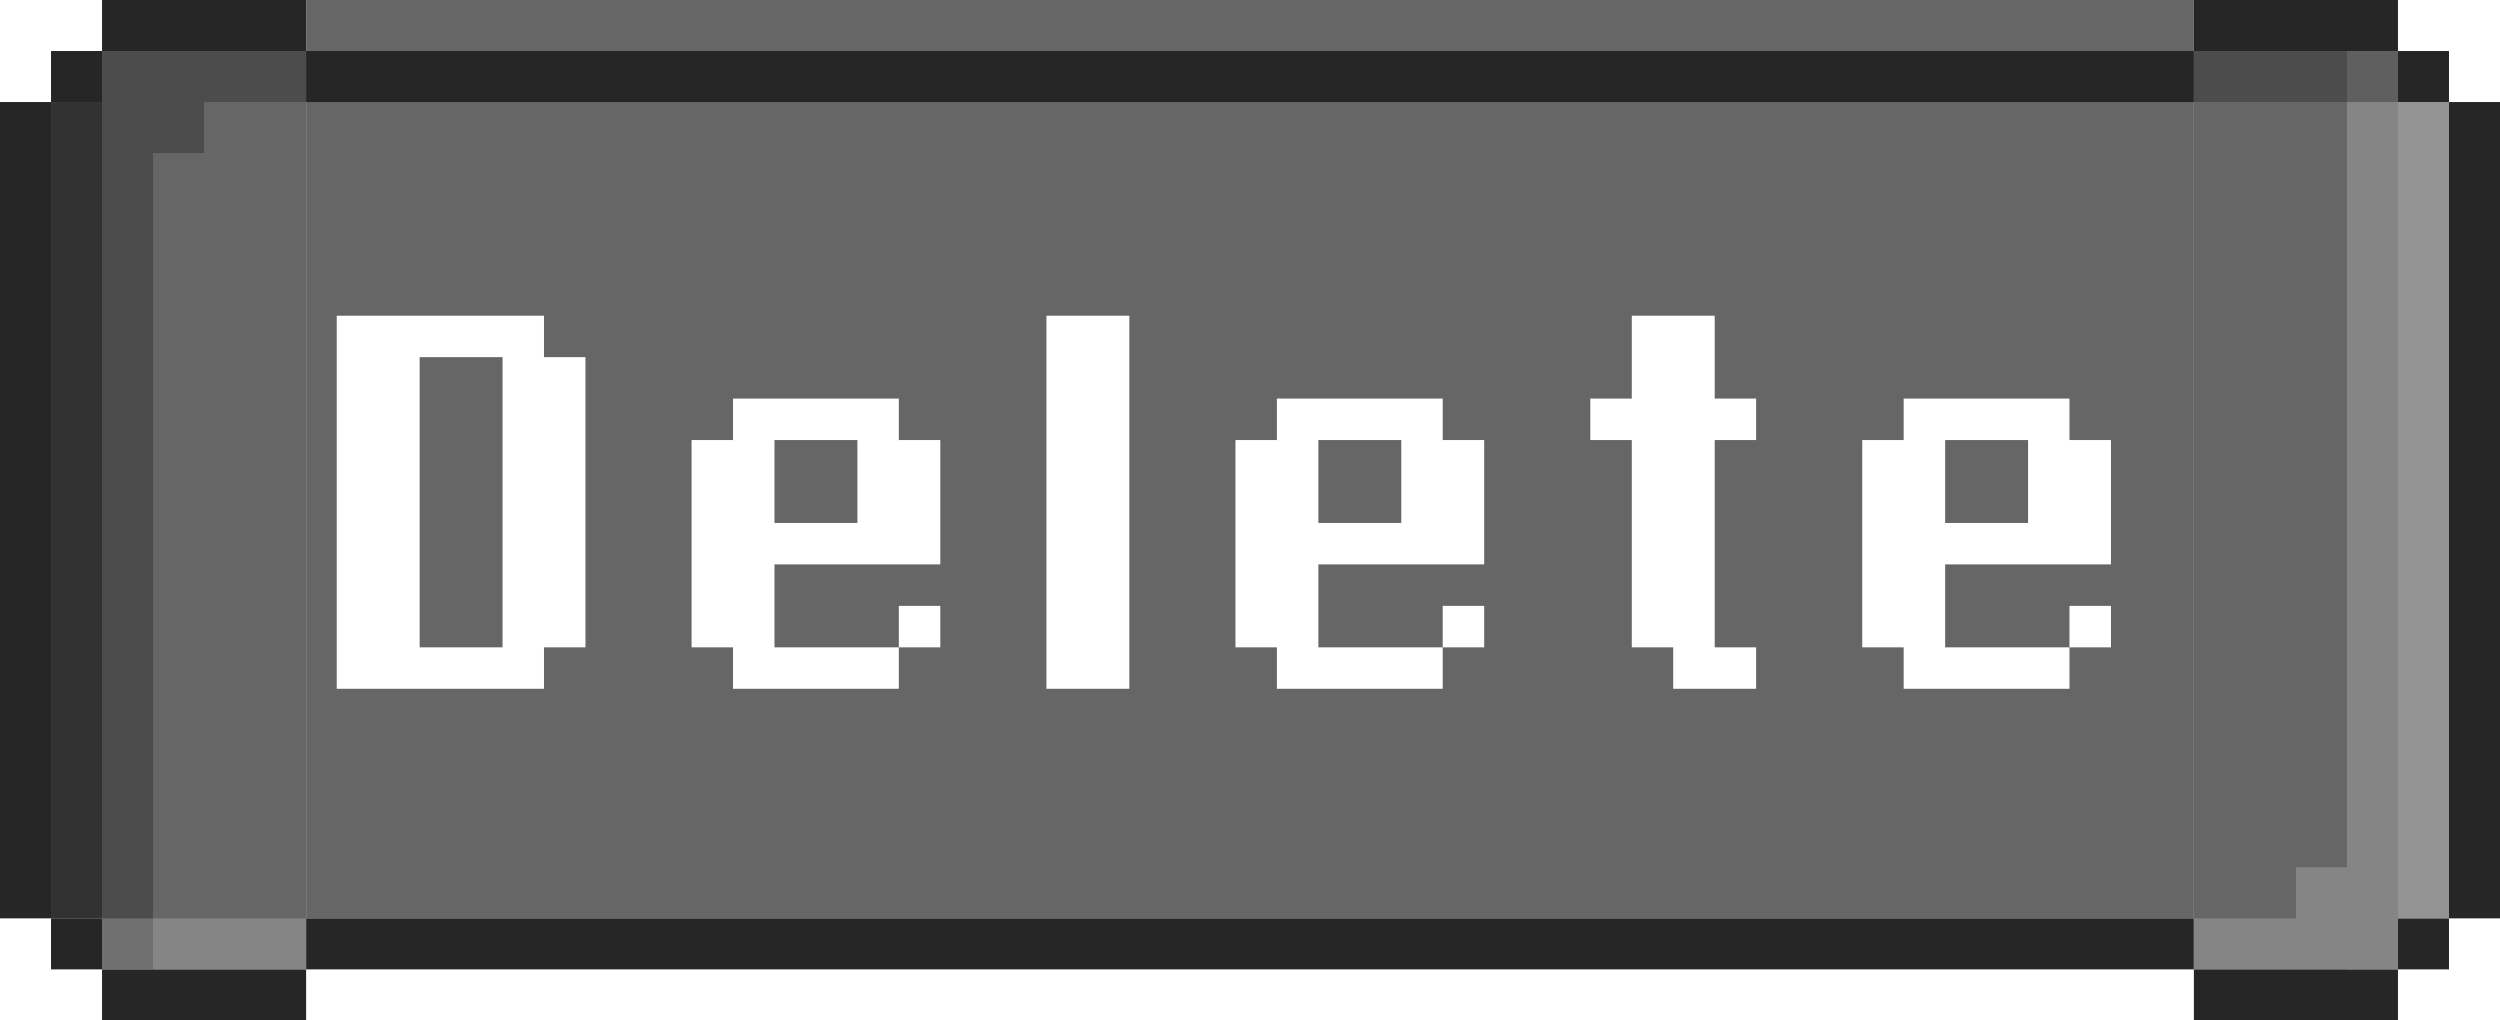 <svg width="49" height="20" viewBox="0 0 49 20" fill="none" xmlns="http://www.w3.org/2000/svg">
<path fill-rule="evenodd" clip-rule="evenodd" d="M6 1H2V2H1V18H2V19H6V18V2V1Z" fill="#666666"/>
<rect y="2" width="1" height="16" fill="#262626"/>
<rect x="1" y="1" width="1" height="1" fill="#262626"/>
<rect opacity="0.4" x="3" y="1" width="3" height="1" fill="#262626"/>
<rect opacity="0.4" x="3" y="2" width="1" height="1" fill="#262626"/>
<rect x="2" width="4" height="1" fill="#262626"/>
<rect x="1" y="18" width="1" height="1" fill="#262626"/>
<rect x="2" y="19" width="4" height="1" fill="#262626"/>
<rect opacity="0.8" x="1" y="2" width="1" height="16" fill="#262626"/>
<rect opacity="0.4" x="2" y="1" width="1" height="18" fill="#262626"/>
<rect opacity="0.2" x="2" y="18" width="4" height="1" fill="white"/>
<rect width="37" height="18" transform="translate(6)" fill="#666666"/>
<g filter="url(#filter0_d_503_17673)">
<rect x="6" width="37" height="1" fill="#262626"/>
</g>
<path d="M9.85 13.5H9.037H8.225H7.412H6.6V12.688V11.875V11.062V10.25V9.438V8.625V7.812V7V6.188H7.412H8.225H9.037H9.85H10.662V7H11.475V7.812V8.625V9.438V10.25V11.062V11.875V12.688H10.662V13.5H9.85ZM9.037 12.688H9.85V11.875V11.062V10.25V9.438V8.625V7.812V7H9.037H8.225V7.812V8.625V9.438V10.25V11.062V11.875V12.688H9.037ZM16.805 12.688H17.617V13.5H16.805H15.992H15.18H14.367V12.688H13.555V11.875V11.062V10.25V9.438V8.625H14.367V7.812H15.18H15.992H16.805H17.617V8.625H18.43V9.438V10.25V11.062H17.617H16.805H15.992H15.18V11.875V12.688H15.992H16.805ZM17.617 12.688V11.875H18.43V12.688H17.617ZM15.992 10.25H16.805V9.438V8.625H15.992H15.18V9.438V10.25H15.992ZM21.323 13.5H20.51V12.688V11.875V11.062V10.25V9.438V8.625V7.812V7V6.188H21.323H22.135V7V7.812V8.625V9.438V10.25V11.062V11.875V12.688V13.5H21.323ZM27.465 12.688H28.277V13.5H27.465H26.652H25.84H25.027V12.688H24.215V11.875V11.062V10.25V9.438V8.625H25.027V7.812H25.84H26.652H27.465H28.277V8.625H29.09V9.438V10.25V11.062H28.277H27.465H26.652H25.84V11.875V12.688H26.652H27.465ZM28.277 12.688V11.875H29.09V12.688H28.277ZM26.652 10.25H27.465V9.438V8.625H26.652H25.84V9.438V10.25H26.652ZM33.608 13.5H32.795V12.688H31.983V11.875V11.062V10.25V9.438V8.625H31.17V7.812H31.983V7V6.188H32.795H33.608V7V7.812H34.42V8.625H33.608V9.438V10.25V11.062V11.875V12.688H34.42V13.5H33.608ZM39.75 12.688H40.562V13.5H39.75H38.938H38.125H37.312V12.688H36.5V11.875V11.062V10.25V9.438V8.625H37.312V7.812H38.125H38.938H39.75H40.562V8.625H41.375V9.438V10.25V11.062H40.562H39.75H38.938H38.125V11.875V12.688H38.938H39.75ZM40.562 12.688V11.875H41.375V12.688H40.562ZM38.938 10.25H39.75V9.438V8.625H38.938H38.125V9.438V10.25H38.938Z" fill="white"/>
<g filter="url(#filter1_d_503_17673)">
<rect x="6" y="19" width="37" height="1" fill="#262626"/>
</g>
<path fill-rule="evenodd" clip-rule="evenodd" d="M43 19L47 19L47 18L48 18L48 2L47 2L47 1L43 1L43 2L43 18L43 19Z" fill="#666666"/>
<rect opacity="0.2" x="45" y="17" width="1" height="1" fill="white"/>
<rect opacity="0.2" x="43" y="18" width="3" height="1" fill="white"/>
<rect x="49" y="18" width="1" height="16" transform="rotate(-180 49 18)" fill="#262626"/>
<rect x="48" y="19" width="1" height="1" transform="rotate(-180 48 19)" fill="#262626"/>
<rect x="47" y="20" width="4" height="1" transform="rotate(-180 47 20)" fill="#262626"/>
<rect x="48" y="2" width="1" height="1" transform="rotate(-180 48 2)" fill="#262626"/>
<rect x="47" y="1" width="4" height="1" transform="rotate(-180 47 1)" fill="#262626"/>
<rect opacity="0.3" x="48" y="18" width="1" height="16" transform="rotate(-180 48 18)" fill="white"/>
<rect opacity="0.2" x="47" y="19" width="1" height="18" transform="rotate(-180 47 19)" fill="white"/>
<rect opacity="0.4" x="43" y="1" width="4" height="1" fill="#262626"/>
<defs>
<filter id="filter0_d_503_17673" x="6" y="0" width="37" height="2" filterUnits="userSpaceOnUse" color-interpolation-filters="sRGB">
<feFlood flood-opacity="0" result="BackgroundImageFix"/>
<feColorMatrix in="SourceAlpha" type="matrix" values="0 0 0 0 0 0 0 0 0 0 0 0 0 0 0 0 0 0 127 0" result="hardAlpha"/>
<feOffset dy="1"/>
<feColorMatrix type="matrix" values="0 0 0 0 0.149 0 0 0 0 0.149 0 0 0 0 0.149 0 0 0 0.4 0"/>
<feBlend mode="normal" in2="BackgroundImageFix" result="effect1_dropShadow_503_17673"/>
<feBlend mode="normal" in="SourceGraphic" in2="effect1_dropShadow_503_17673" result="shape"/>
</filter>
<filter id="filter1_d_503_17673" x="6" y="18" width="37" height="2" filterUnits="userSpaceOnUse" color-interpolation-filters="sRGB">
<feFlood flood-opacity="0" result="BackgroundImageFix"/>
<feColorMatrix in="SourceAlpha" type="matrix" values="0 0 0 0 0 0 0 0 0 0 0 0 0 0 0 0 0 0 127 0" result="hardAlpha"/>
<feOffset dy="-1"/>
<feColorMatrix type="matrix" values="0 0 0 0 0.522 0 0 0 0 0.522 0 0 0 0 0.522 0 0 0 1 0"/>
<feBlend mode="normal" in2="BackgroundImageFix" result="effect1_dropShadow_503_17673"/>
<feBlend mode="normal" in="SourceGraphic" in2="effect1_dropShadow_503_17673" result="shape"/>
</filter>
</defs>
</svg>
